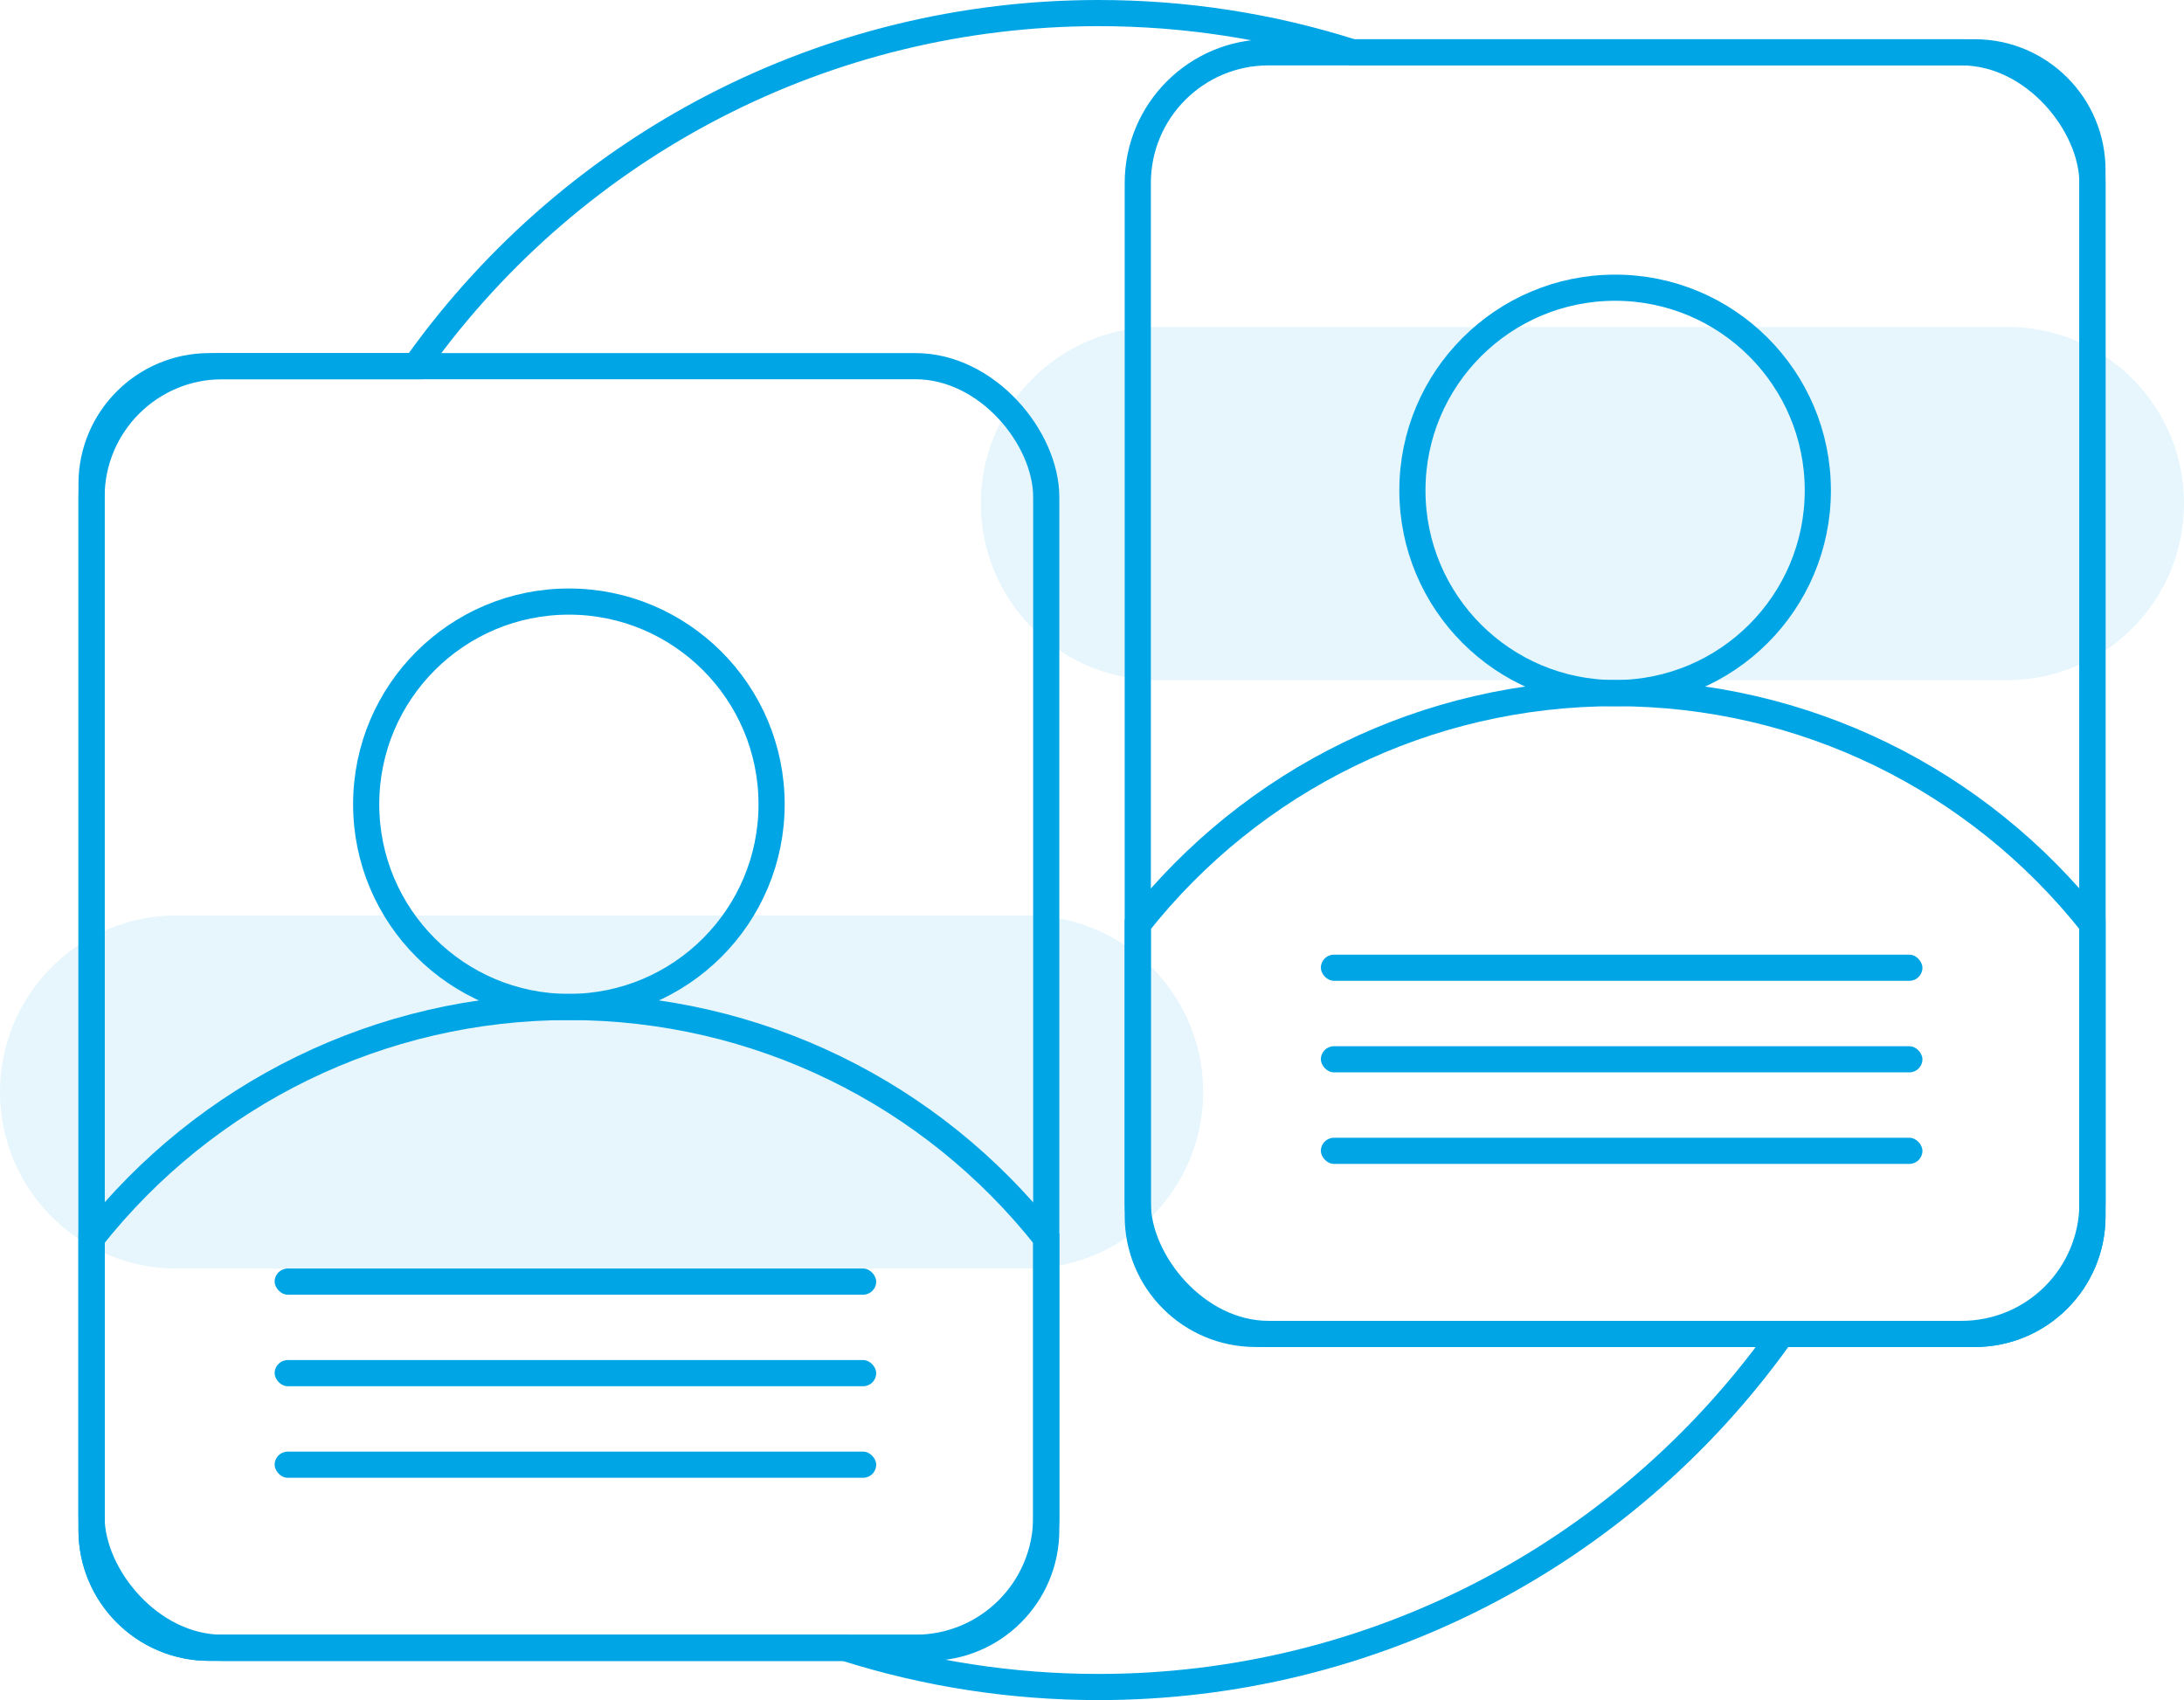 <?xml version="1.0" encoding="UTF-8"?>
<svg width="167px" height="130px" viewBox="0 0 167 130" version="1.1" xmlns="http://www.w3.org/2000/svg" xmlns:xlink="http://www.w3.org/1999/xlink">
    <!-- Generator: Sketch 45.2 (43514) - http://www.bohemiancoding.com/sketch -->
    <title>icon done</title>
    <desc>Created with Sketch.</desc>
    <defs></defs>
    <g id="Onboarding" stroke="none" stroke-width="1" fill="none" fill-rule="evenodd">
        <g transform="translate(-637, -373)" id="users">
            <g transform="translate(535, 321)">
                <g id="icon-done" transform="translate(102, 52)">
                    <path d="M154,25.009 L154,25 L88,25 L88,25.009 C80.776,25.272 75,31.212 75,38.5 C75,45.788 80.776,51.728 88,51.991 L88,52 L154,52 L154,51.991 C161.224,51.728 167,45.788 167,38.5 C167,31.212 161.224,25.272 154,25.009 Z" id="Combined-Shape" fill-opacity="0.1" fill="#00A5E5"></path>
                    <path d="M79,70.009 L79,70 L13,70 L13,70.009 C5.776,70.272 0,76.212 0,83.5 C0,90.788 5.776,96.728 13,96.991 L13,97 L79,97 L79,96.991 C86.224,96.728 92,90.788 92,83.5 C92,76.212 86.224,70.272 79,70.009 Z" id="Combined-Shape" fill-opacity="0.1" fill="#00A5E5"></path>
                    <path d="M135.93,102.415 L136.23,102 L151,102 C155.971,102 160,97.971 160,93 L160,13 C160,8.029 155.971,4 151,4 L103.423,4 L103.276,3.954 C97.094,2.004 90.615,1 84,1 C63.176,1 44.029,11.015 32.07,27.585 L31.77,28 L16,28 C11.029,28 7,32.029 7,37 L7,117 C7,121.971 11.029,126 16,126 L64.577,126 L64.724,126.046 C70.906,127.996 77.385,129 84,129 C104.824,129 123.971,118.985 135.93,102.415 Z" id="Combined-Shape" stroke="#00A5E5" stroke-width="2"></path>
                    <rect id="Rectangle-23" stroke="#00A5E5" stroke-width="2" x="7" y="28" width="73" height="98" rx="10"></rect>
                    <rect id="Rectangle-24" fill="#00A5E5" x="21" y="97" width="46" height="2" rx="1"></rect>
                    <rect id="Rectangle-24" fill="#00A5E5" x="21" y="104" width="46" height="2" rx="1"></rect>
                    <rect id="Rectangle-24" fill="#00A5E5" x="21" y="111" width="46" height="2" rx="1"></rect>
                    <path d="M7,94.687 L7,117 C7,121.971 11.029,126 16,126 L71,126 C75.971,126 80,121.971 80,117 L80,94.687 C71.237,83.601 57.915,77 43.5,77 C29.085,77 15.763,83.601 7,94.687 Z" id="Combined-Shape" stroke="#00A5E5" stroke-width="2"></path>
                    <circle id="Oval-4" stroke="#00A5E5" stroke-width="2" cx="43.5" cy="61.5" r="15.5"></circle>
                    <rect id="Rectangle-23" stroke="#00A5E5" stroke-width="2" x="87" y="4" width="73" height="98" rx="10"></rect>
                    <rect id="Rectangle-24" fill="#00A5E5" x="101" y="73" width="46" height="2" rx="1"></rect>
                    <rect id="Rectangle-24" fill="#00A5E5" x="101" y="80" width="46" height="2" rx="1"></rect>
                    <rect id="Rectangle-24" fill="#00A5E5" x="101" y="87" width="46" height="2" rx="1"></rect>
                    <path d="M87,70.687 L87,93 C87,97.971 91.029,102 96,102 L151,102 C155.971,102 160,97.971 160,93 L160,70.687 C151.237,59.601 137.915,53 123.5,53 C109.085,53 95.763,59.601 87,70.687 Z" id="Combined-Shape" stroke="#00A5E5" stroke-width="2"></path>
                    <circle id="Oval-4" stroke="#00A5E5" stroke-width="2" cx="123.5" cy="37.5" r="15.5"></circle>
                </g>
            </g>
        </g>
    </g>
</svg>